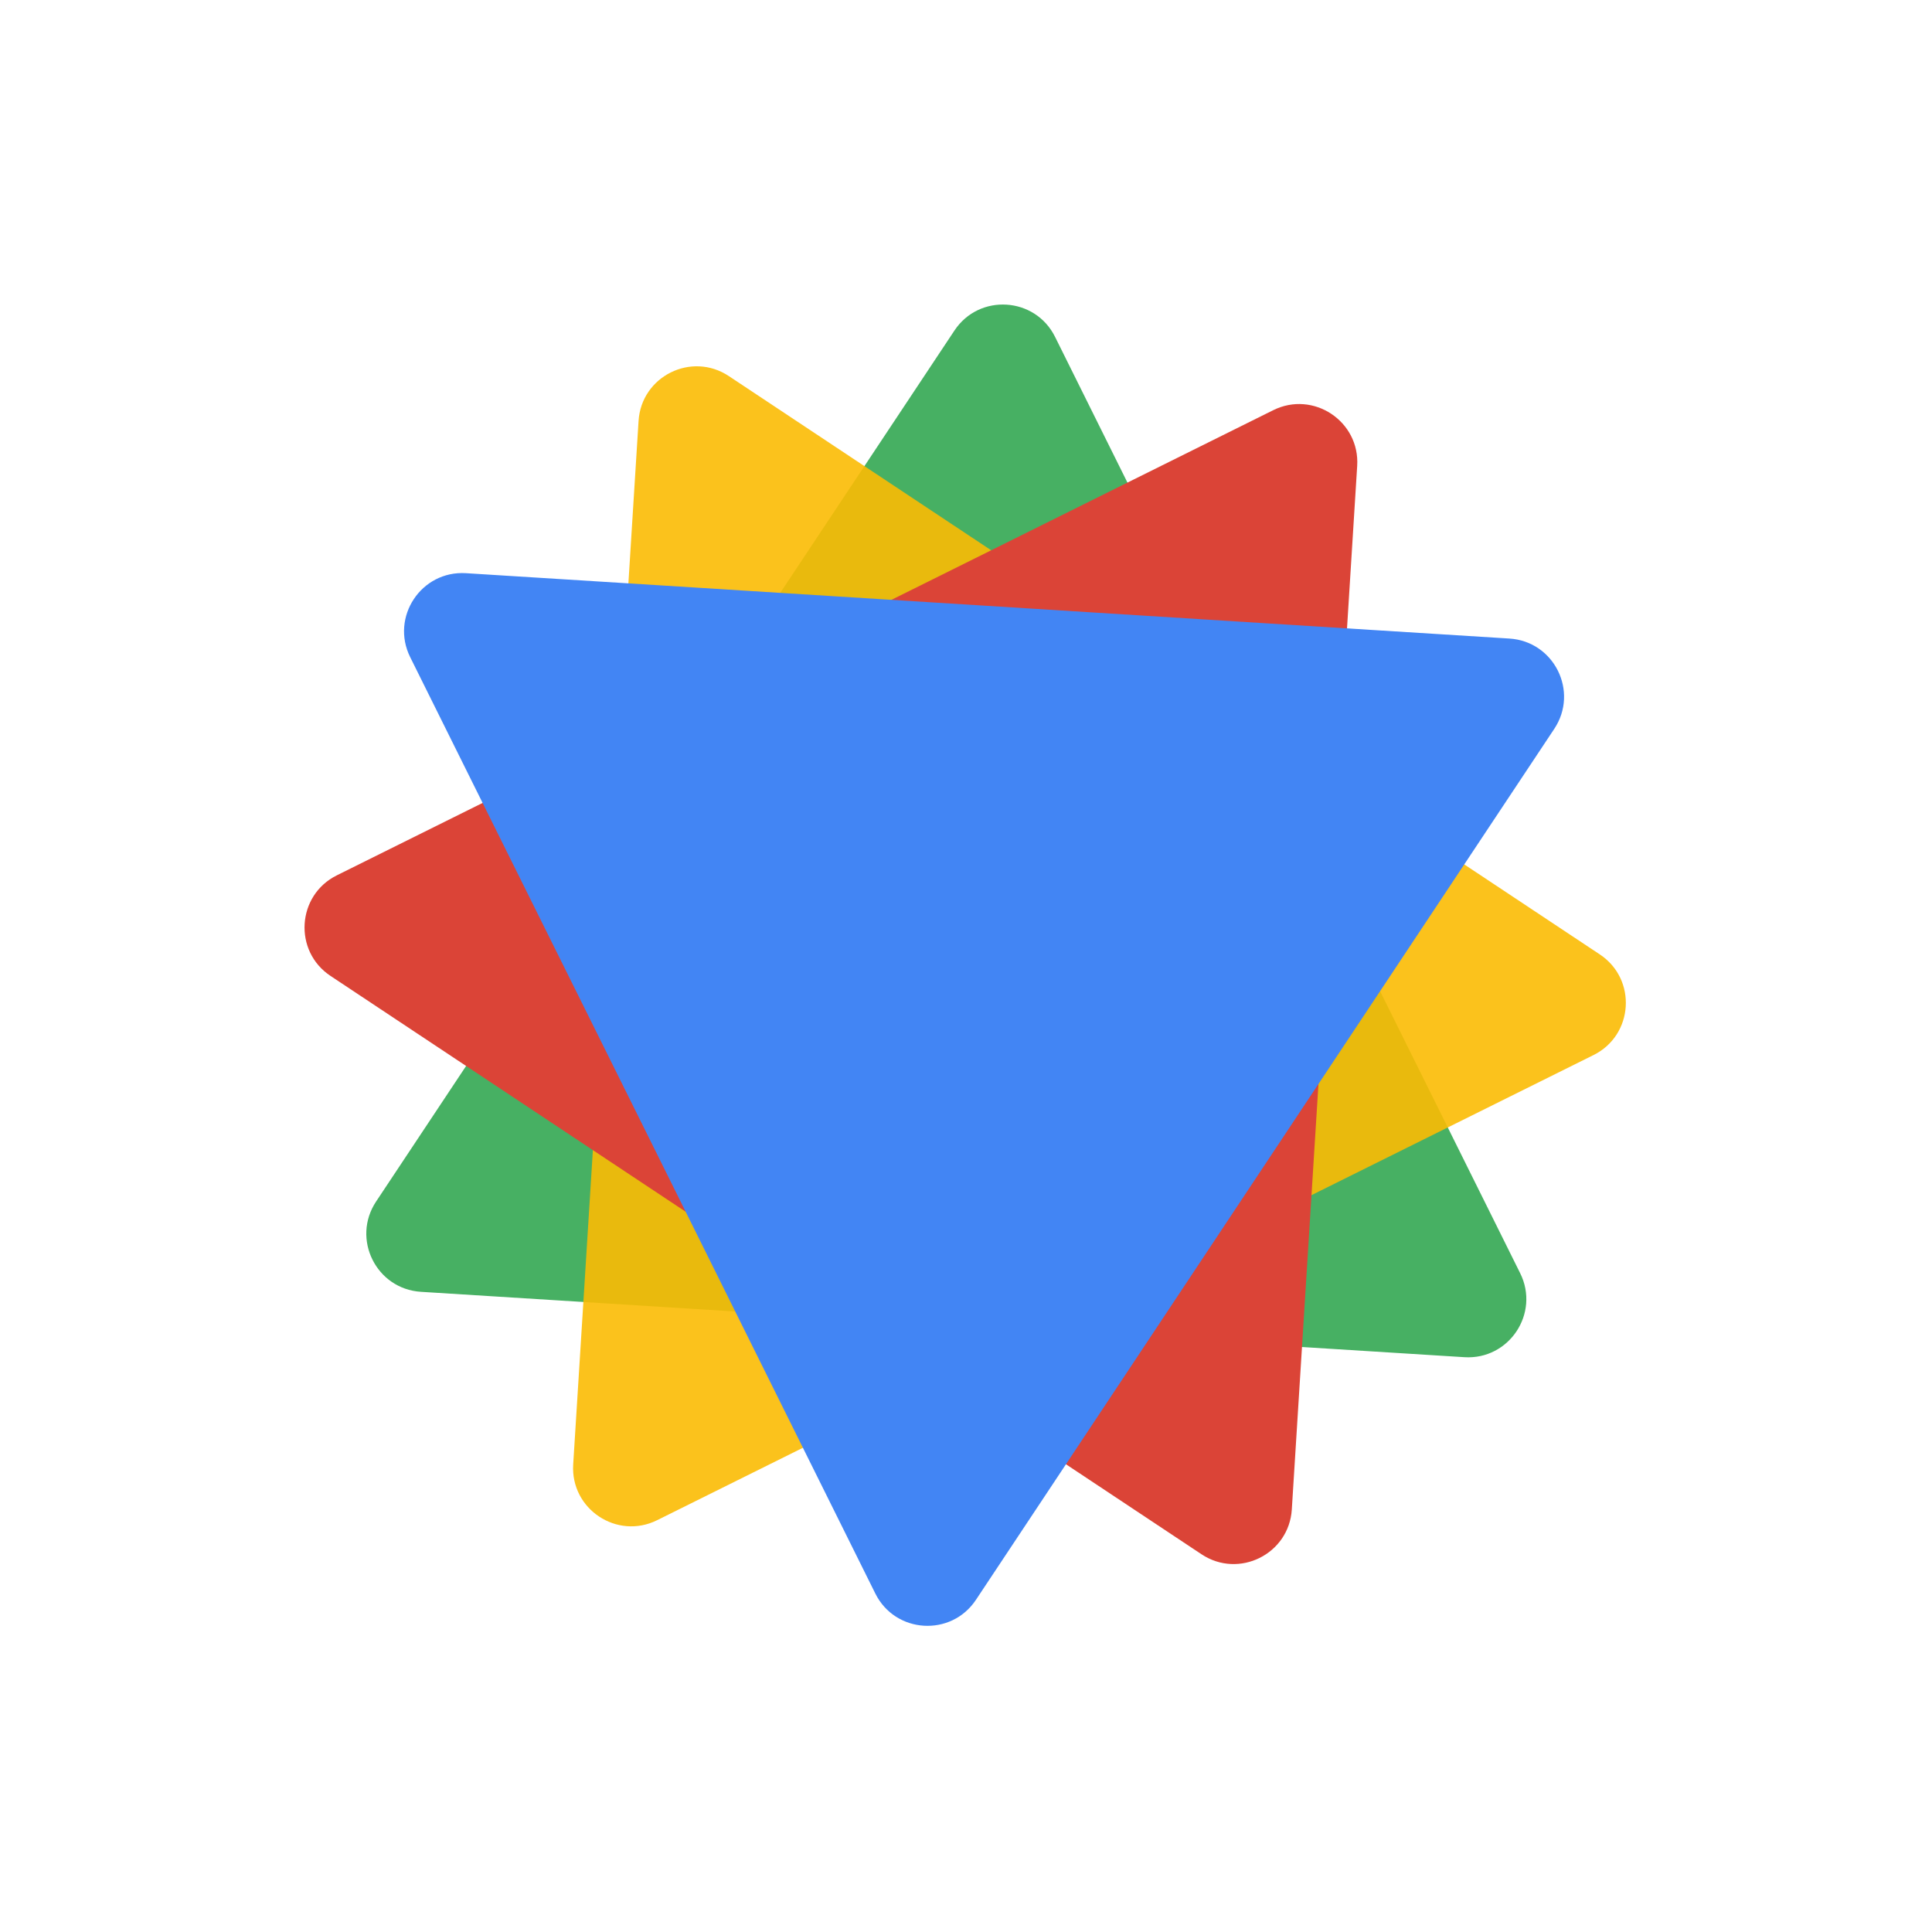 <svg width="487" height="487" viewBox="0 0 487 487" fill="none" xmlns="http://www.w3.org/2000/svg">
<path d="M94.802 302.87C88.554 312.279 94.835 324.923 106.108 325.629L369.134 342.107C380.406 342.813 388.216 331.052 383.191 320.936L265.948 84.91C260.924 74.795 246.833 73.912 240.585 83.321L94.802 302.87Z" fill="#34A853" fill-opacity="0.9"/>
<path d="M183.722 94.802C174.313 88.554 161.669 94.835 160.963 106.108L144.485 369.134C143.779 380.406 155.54 388.216 165.656 383.191L401.682 265.948C411.797 260.924 412.68 246.833 403.271 240.585L183.722 94.802Z" fill="#FBBC04" fill-opacity="0.9"/>
<path d="M302.87 391.788C312.279 398.035 324.923 391.755 325.629 380.482L342.107 117.456C342.813 106.184 331.052 98.374 320.936 103.399L84.91 220.642C74.795 225.666 73.912 239.757 83.321 246.005L302.87 391.788Z" fill="#DB4437"/>
<path d="M391.788 183.72C398.035 174.311 391.755 161.667 380.482 160.961L117.456 144.483C106.184 143.777 98.374 155.538 103.399 165.654L220.642 401.68C225.666 411.795 239.757 412.678 246.005 403.269L391.788 183.72Z" fill="#4285F4"/>
</svg>
